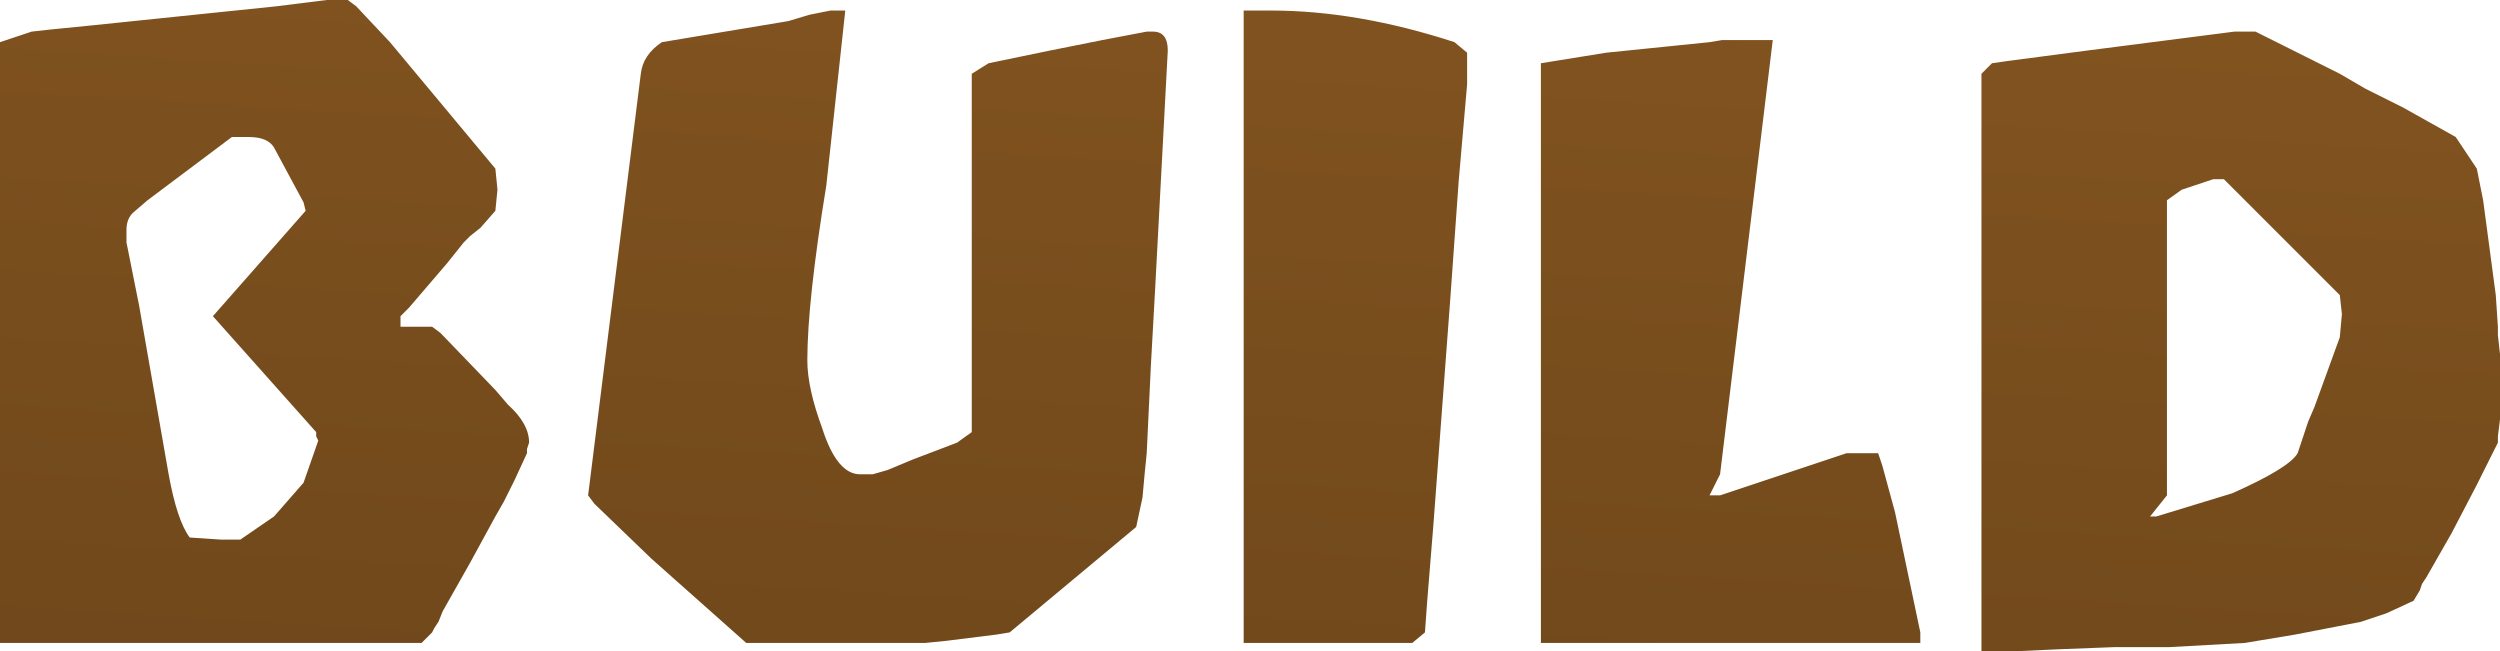 <?xml version="1.0" encoding="UTF-8" standalone="no"?>
<svg xmlns:xlink="http://www.w3.org/1999/xlink" height="15.45px" width="59.3px" xmlns="http://www.w3.org/2000/svg">
  <g transform="matrix(1.0, 0.0, 0.0, 1.0, -28.5, -21.4)">
    <path d="M34.4 24.65 L34.2 24.65 34.0 24.65 33.0 25.4 32.4 25.85 32.0 26.15 31.65 26.45 Q31.5 26.6 31.5 26.85 L31.5 27.0 31.5 27.15 31.8 28.65 32.5 32.65 Q32.7 33.75 33.0 34.15 L33.75 34.2 34.2 34.2 35.0 33.65 35.7 32.85 36.05 31.85 36.0 31.75 36.0 31.65 33.55 28.9 35.75 26.4 35.7 26.2 35.0 24.9 Q34.85 24.65 34.4 24.65 M41.0 32.15 L40.7 32.8 40.45 33.3 40.25 33.65 39.65 34.75 39.0 35.9 38.9 36.15 38.8 36.3 38.75 36.4 38.5 36.65 28.5 36.65 28.5 22.4 29.25 22.15 29.7 22.1 30.7 22.0 35.05 21.55 36.25 21.4 36.75 21.4 36.95 21.55 37.75 22.4 38.25 23.0 40.25 25.4 40.3 25.9 40.25 26.4 39.9 26.8 39.65 27.0 39.5 27.15 39.1 27.65 38.2 28.7 38.0 28.9 38.0 29.15 38.75 29.15 38.95 29.3 40.25 30.65 40.55 31.0 Q41.05 31.45 41.05 31.9 L41.0 32.05 41.0 32.15 M45.7 22.15 L46.6 22.0 47.2 21.9 47.7 21.75 48.2 21.65 48.55 21.65 48.1 25.8 Q47.65 28.55 47.65 29.95 47.65 30.6 48.0 31.55 48.35 32.65 48.9 32.65 L49.05 32.65 49.2 32.65 49.55 32.55 50.15 32.3 51.2 31.9 51.55 31.65 51.55 23.15 51.95 22.9 53.4 22.6 54.65 22.35 55.7 22.15 55.85 22.15 Q56.2 22.15 56.2 22.6 L55.9 28.25 55.8 30.05 55.7 32.15 55.65 32.65 55.6 33.2 55.45 33.9 52.45 36.4 52.15 36.45 50.95 36.6 50.45 36.65 50.15 36.65 49.5 36.65 48.85 36.65 47.9 36.65 47.25 36.65 46.6 36.65 46.2 36.65 45.75 36.25 43.95 34.65 42.6 33.35 42.45 33.15 43.7 23.15 Q43.75 22.7 44.2 22.4 L45.7 22.15 M69.05 22.4 L69.35 22.35 69.8 22.35 70.55 22.35 69.3 32.65 69.05 33.15 69.3 33.15 70.8 32.65 72.3 32.15 72.7 32.15 72.9 32.15 73.05 32.15 73.15 32.45 73.45 33.55 74.05 36.4 74.05 36.55 74.05 36.65 65.05 36.65 65.05 22.9 66.6 22.65 69.05 22.4 M63.3 22.65 L63.3 23.4 63.1 25.7 62.9 28.5 62.5 33.85 62.35 35.7 62.3 36.4 62.0 36.65 58.0 36.65 58.0 21.65 58.65 21.65 Q60.7 21.65 63.0 22.4 L63.3 22.65 M84.0 29.4 L84.05 28.85 84.0 28.4 81.25 25.65 81.0 25.65 80.25 25.9 79.9 26.15 79.9 33.15 79.5 33.65 79.65 33.65 81.45 33.1 Q82.8 32.5 83.0 32.15 L83.25 31.4 83.4 31.05 84.0 29.4 M81.5 22.15 L82.0 22.15 82.3 22.3 84.0 23.15 84.6 23.5 85.5 23.95 86.75 24.65 87.25 25.4 87.4 26.15 87.7 28.4 87.75 29.15 87.75 29.35 87.8 29.8 87.8 30.25 87.8 30.95 87.8 31.35 87.75 31.75 87.75 31.9 87.55 32.3 87.25 32.9 86.65 34.05 86.25 34.75 86.05 35.1 85.95 35.25 85.9 35.4 85.75 35.65 85.1 35.95 84.5 36.15 82.95 36.45 81.75 36.65 79.95 36.75 78.65 36.75 77.35 36.8 76.25 36.85 75.5 36.85 75.5 23.15 75.75 22.9 76.1 22.85 78.0 22.6 81.5 22.15" fill="url(#gradient0)" fill-rule="evenodd" stroke="none"/>
  </g>
  <defs>
    <linearGradient gradientTransform="matrix(0.002, -0.031, 0.998, 0.062, 9.35, 29.0)" gradientUnits="userSpaceOnUse" id="gradient0" spreadMethod="pad" x1="-819.2" x2="819.2">
      <stop offset="0.0" stop-color="#5d3c16"/>
      <stop offset="1.0" stop-color="#8f5c23"/>
    </linearGradient>
  </defs>
</svg>

